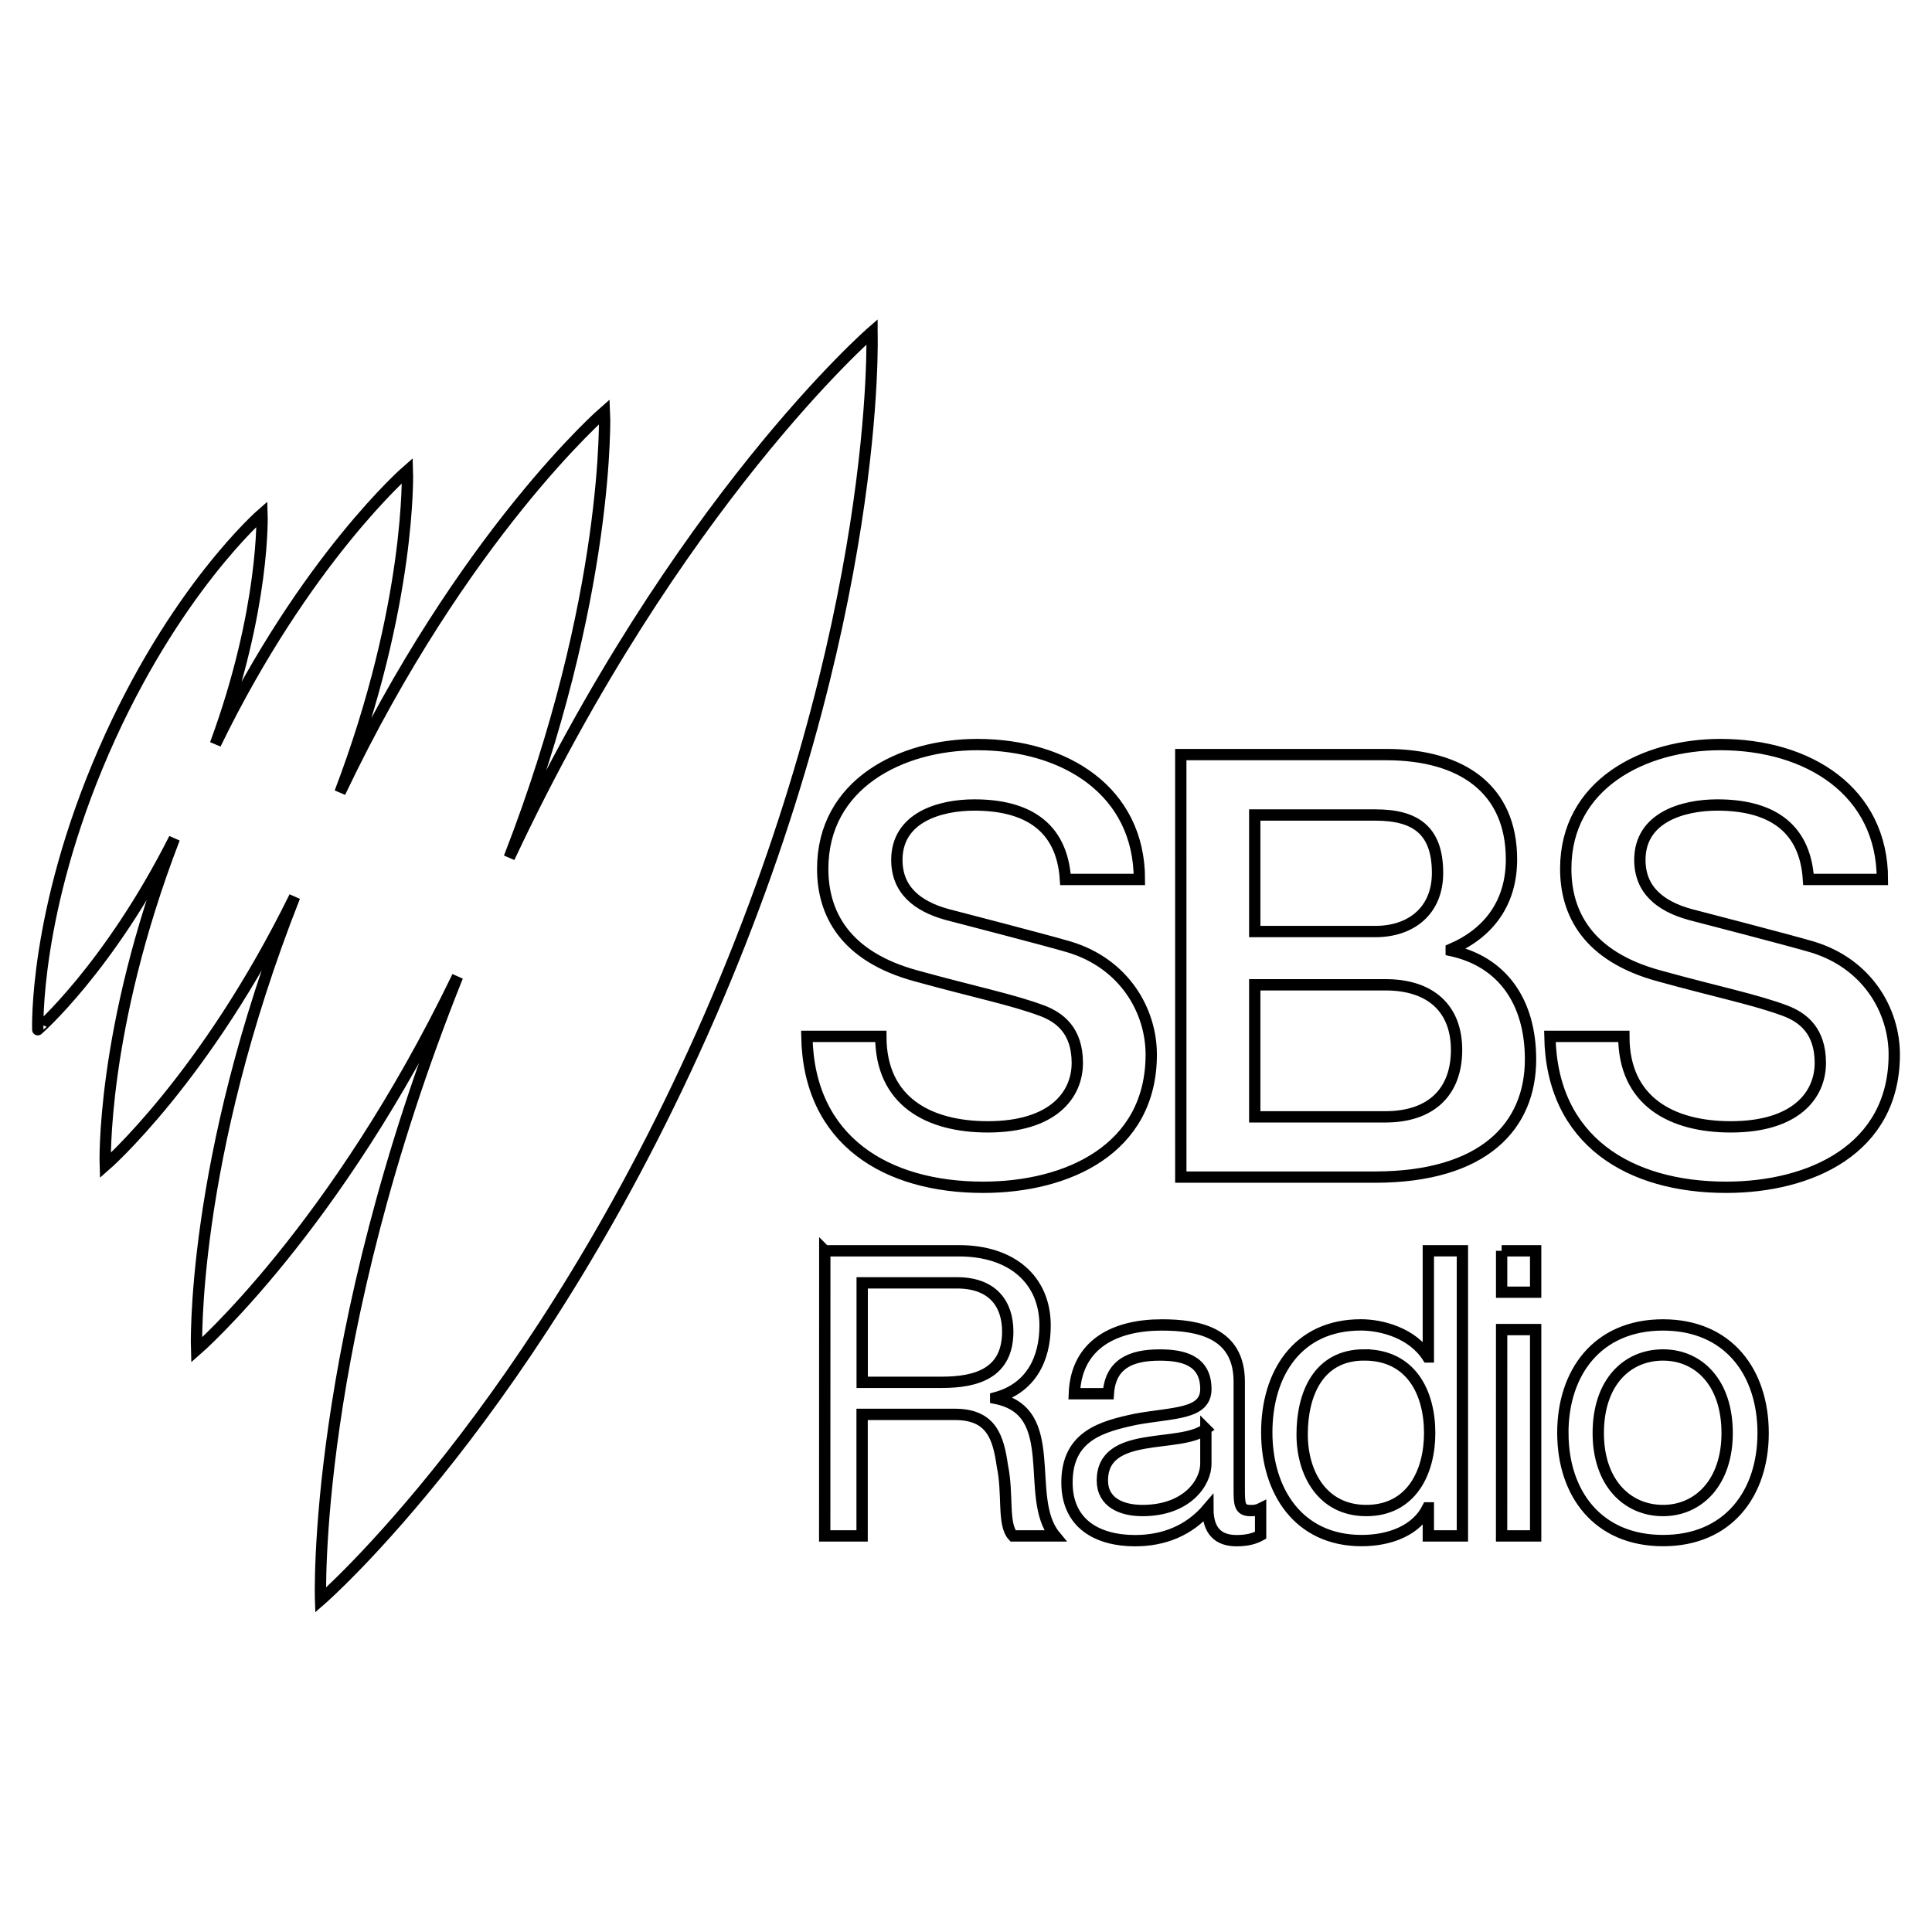 <svg xmlns="http://www.w3.org/2000/svg" height="512" width="512"><path fill-opacity="0" stroke="#000" stroke-width="3" d="M218.578 331.47l-.021 75.563h9.91v-32.209h24.597c9.74 0 11.506 6.196 12.57 13.625 1.586 7.44.001 15.572 2.833 18.584h11.144c-4.247-5.13-3.715-13.453-4.418-20.883-.713-7.429-2.49-13.794-11.324-15.572v-.17c9.196-2.491 13.092-10.09 13.092-19.117 0-12.027-8.676-19.82-22.832-19.82h-35.55zm159.947 0v28.134h-.181c-4.066-6.365-12.208-8.495-17.69-8.495-16.818 0-24.949 12.922-24.949 28.495 0 15.402 8.313 28.664 25.13 28.664 7.43 0 14.496-2.65 17.509-8.664h.181v7.43h9.026V331.47h-9.026zm19.422 0v10.975h9.016v-10.974h-9.016zm-169.459 8.495h25.12c9.377 0 13.454 5.483 13.454 12.912 0 10.985-8.153 13.453-17.519 13.453h-21.055v-26.365zm79.39 11.156c-12.026 0-22.65 4.778-23.171 18.233h9.016c.532-7.962 6.024-10.26 13.634-10.26 5.833 0 12.21 1.235 12.21 9.015 0 6.728-8.495 6.195-18.405 7.973-9.207 1.937-18.402 4.417-18.402 16.807 0 10.974 8.141 15.402 18.05 15.402 7.6 0 14.327-2.662 19.288-8.494 0 6.002 2.831 8.494 7.6 8.494 2.83 0 4.78-.544 6.376-1.428v-7.078c-1.064.532-1.948.533-2.65.533-3.013 0-3.014-1.766-3.014-6.013v-28.133c0-12.922-10.622-15.05-20.531-15.05zm132.833 0c-17.35 0-26.545 12.56-26.545 28.652l.012.012c0 15.923 9.194 28.483 26.545 28.483 17.327.01 26.523-12.56 26.523-28.483 0-16.104-9.196-28.664-26.535-28.664zm-42.764 1.234l-.011 54.678h9.027v-54.678h-9.016zm-36.41 6.715c12.39 0 17.34 9.922 17.34 20.715 0 10.26-4.78 20.522-16.807 20.522-11.676 0-16.988-9.91-16.988-20.17 0-10.623 4.247-21.067 16.455-21.067zm79.186.012c9.377 0 16.988 7.249 16.988 20.703 0 13.092-7.611 20.522-16.988 20.522-9.559 0-17.168-7.43-17.168-20.522 0-13.454 7.61-20.703 17.168-20.703zm-121.157 19.639v9.195c0 4.96-4.96 12.39-16.818 12.39-5.481 0-10.611-2.118-10.611-7.962 0-6.727 5.129-8.844 11.142-9.908 6.014-1.065 12.743-1.065 16.287-3.715zM332.523 260.98h34.64c11.945 0 18.842 6.283 18.842 17.254 0 11.281-6.901 17.739-18.842 17.739h-34.64zm-19.598 50.965h51.405c29.02 0 41.277-13.629 41.277-31.19 0-15.221-7.391-25.88-21.016-28.846v-.352c10.174-4.38 15.968-12.518 15.968-23.799 0-18.668-13.18-27.784-33.222-27.784h-54.416zm19.598-95.958h31.986c10.659 0 16.453 4.073 16.453 15.35 0 10.046-7.03 15.529-16.453 15.529h-31.986zM213.828 274.65c.49 27.74 21.148 39.991 46.718 39.991 22.297 0 44.545-10.041 44.545-35.171 0-11.589-7.076-24.11-21.808-28.535-5.794-1.722-30.568-8.138-32.293-8.582-8.005-2.21-13.314-6.59-13.314-14.466 0-11.282 11.41-14.554 20.522-14.554 13.497 0 23.227 5.309 24.156 19.73h19.597c0-23.355-19.597-35.744-42.956-35.744-20.261 0-40.966 10.485-40.966 32.915 0 11.634 5.666 23.226 24.82 28.403 15.35 4.247 25.528 6.279 33.4 9.244 4.512 1.726 9.249 5.177 9.249 13.804 0 8.494-6.462 16.942-23.716 16.942-15.657 0-28.357-6.723-28.357-23.977zm196.91 0c.489 27.74 21.143 39.991 46.717 39.991 22.293 0 44.545-10.041 44.545-35.171 0-11.589-7.076-24.11-21.808-28.535-5.794-1.722-30.567-8.138-32.293-8.582-8.009-2.21-13.318-6.59-13.318-14.466 0-11.282 11.415-14.554 20.53-14.554 13.489 0 23.223 5.309 24.152 19.73h19.597c0-23.355-19.597-35.744-42.956-35.744-20.26 0-40.965 10.485-40.965 32.915 0 11.634 5.661 23.226 24.819 28.403 15.35 4.247 25.524 6.279 33.4 9.244 4.512 1.726 9.249 5.177 9.249 13.804 0 8.494-6.462 16.942-23.716 16.942-15.66 0-28.357-6.723-28.357-23.977zm0 0M231.082 87.957s-51.824 44.983-96.127 139.316c26.994-69.395 25.26-118.17 25.258-118.21 0 0-37.579 32.587-70.111 100.943 19.11-50.221 17.865-85.326 17.865-85.326s-27.005 23.425-50.875 72.513C70.35 161.16 69.438 136.18 69.438 136.18s-23.41 20.306-41.983 63.002c-18.585 42.73-17.441 73.705-17.441 73.705S28.9 256.49 46.213 222.213c-19.631 50.956-18.32 86.68-18.32 86.68s26.516-23.044 50.189-71.237c-27.784 70.401-25.992 120.12-25.992 120.12s36.854-31.984 69.164-98.993c-38.768 96.717-36.3 165.262-36.3 165.262s57.519-49.945 103.216-154.93c45.652-105.064 42.912-181.158 42.912-181.158z"/></svg>
